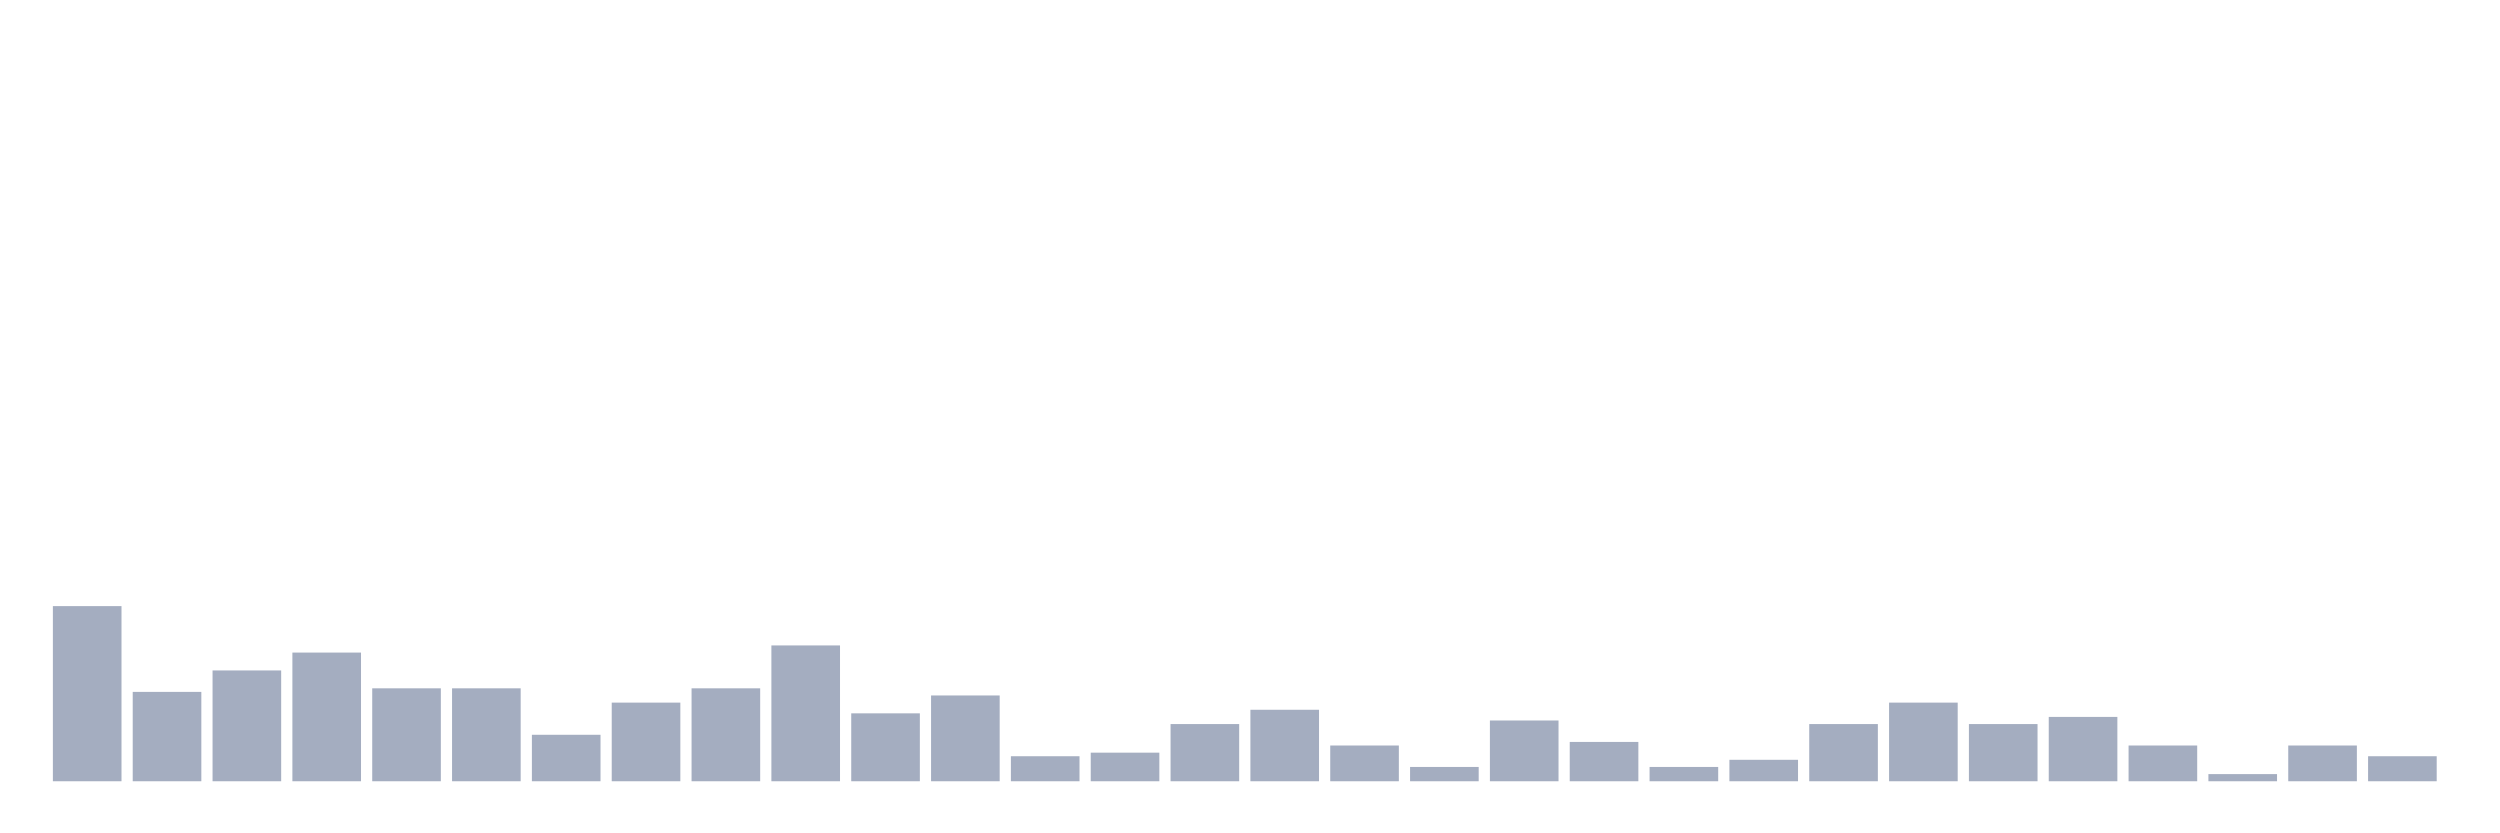 <svg xmlns="http://www.w3.org/2000/svg" viewBox="0 0 480 160"><g transform="translate(10,10)"><rect class="bar" x="0.153" width="13.175" y="106.373" height="33.627" fill="rgb(164,173,192)"></rect><rect class="bar" x="15.482" width="13.175" y="122.843" height="17.157" fill="rgb(164,173,192)"></rect><rect class="bar" x="30.81" width="13.175" y="118.725" height="21.275" fill="rgb(164,173,192)"></rect><rect class="bar" x="46.138" width="13.175" y="115.294" height="24.706" fill="rgb(164,173,192)"></rect><rect class="bar" x="61.466" width="13.175" y="122.157" height="17.843" fill="rgb(164,173,192)"></rect><rect class="bar" x="76.794" width="13.175" y="122.157" height="17.843" fill="rgb(164,173,192)"></rect><rect class="bar" x="92.123" width="13.175" y="131.078" height="8.922" fill="rgb(164,173,192)"></rect><rect class="bar" x="107.451" width="13.175" y="124.902" height="15.098" fill="rgb(164,173,192)"></rect><rect class="bar" x="122.779" width="13.175" y="122.157" height="17.843" fill="rgb(164,173,192)"></rect><rect class="bar" x="138.107" width="13.175" y="113.922" height="26.078" fill="rgb(164,173,192)"></rect><rect class="bar" x="153.436" width="13.175" y="126.961" height="13.039" fill="rgb(164,173,192)"></rect><rect class="bar" x="168.764" width="13.175" y="123.529" height="16.471" fill="rgb(164,173,192)"></rect><rect class="bar" x="184.092" width="13.175" y="135.196" height="4.804" fill="rgb(164,173,192)"></rect><rect class="bar" x="199.42" width="13.175" y="134.51" height="5.49" fill="rgb(164,173,192)"></rect><rect class="bar" x="214.748" width="13.175" y="129.02" height="10.98" fill="rgb(164,173,192)"></rect><rect class="bar" x="230.077" width="13.175" y="126.275" height="13.725" fill="rgb(164,173,192)"></rect><rect class="bar" x="245.405" width="13.175" y="133.137" height="6.863" fill="rgb(164,173,192)"></rect><rect class="bar" x="260.733" width="13.175" y="137.255" height="2.745" fill="rgb(164,173,192)"></rect><rect class="bar" x="276.061" width="13.175" y="128.333" height="11.667" fill="rgb(164,173,192)"></rect><rect class="bar" x="291.39" width="13.175" y="132.451" height="7.549" fill="rgb(164,173,192)"></rect><rect class="bar" x="306.718" width="13.175" y="137.255" height="2.745" fill="rgb(164,173,192)"></rect><rect class="bar" x="322.046" width="13.175" y="135.882" height="4.118" fill="rgb(164,173,192)"></rect><rect class="bar" x="337.374" width="13.175" y="129.02" height="10.98" fill="rgb(164,173,192)"></rect><rect class="bar" x="352.702" width="13.175" y="124.902" height="15.098" fill="rgb(164,173,192)"></rect><rect class="bar" x="368.031" width="13.175" y="129.02" height="10.98" fill="rgb(164,173,192)"></rect><rect class="bar" x="383.359" width="13.175" y="127.647" height="12.353" fill="rgb(164,173,192)"></rect><rect class="bar" x="398.687" width="13.175" y="133.137" height="6.863" fill="rgb(164,173,192)"></rect><rect class="bar" x="414.015" width="13.175" y="138.627" height="1.373" fill="rgb(164,173,192)"></rect><rect class="bar" x="429.344" width="13.175" y="133.137" height="6.863" fill="rgb(164,173,192)"></rect><rect class="bar" x="444.672" width="13.175" y="135.196" height="4.804" fill="rgb(164,173,192)"></rect></g></svg>